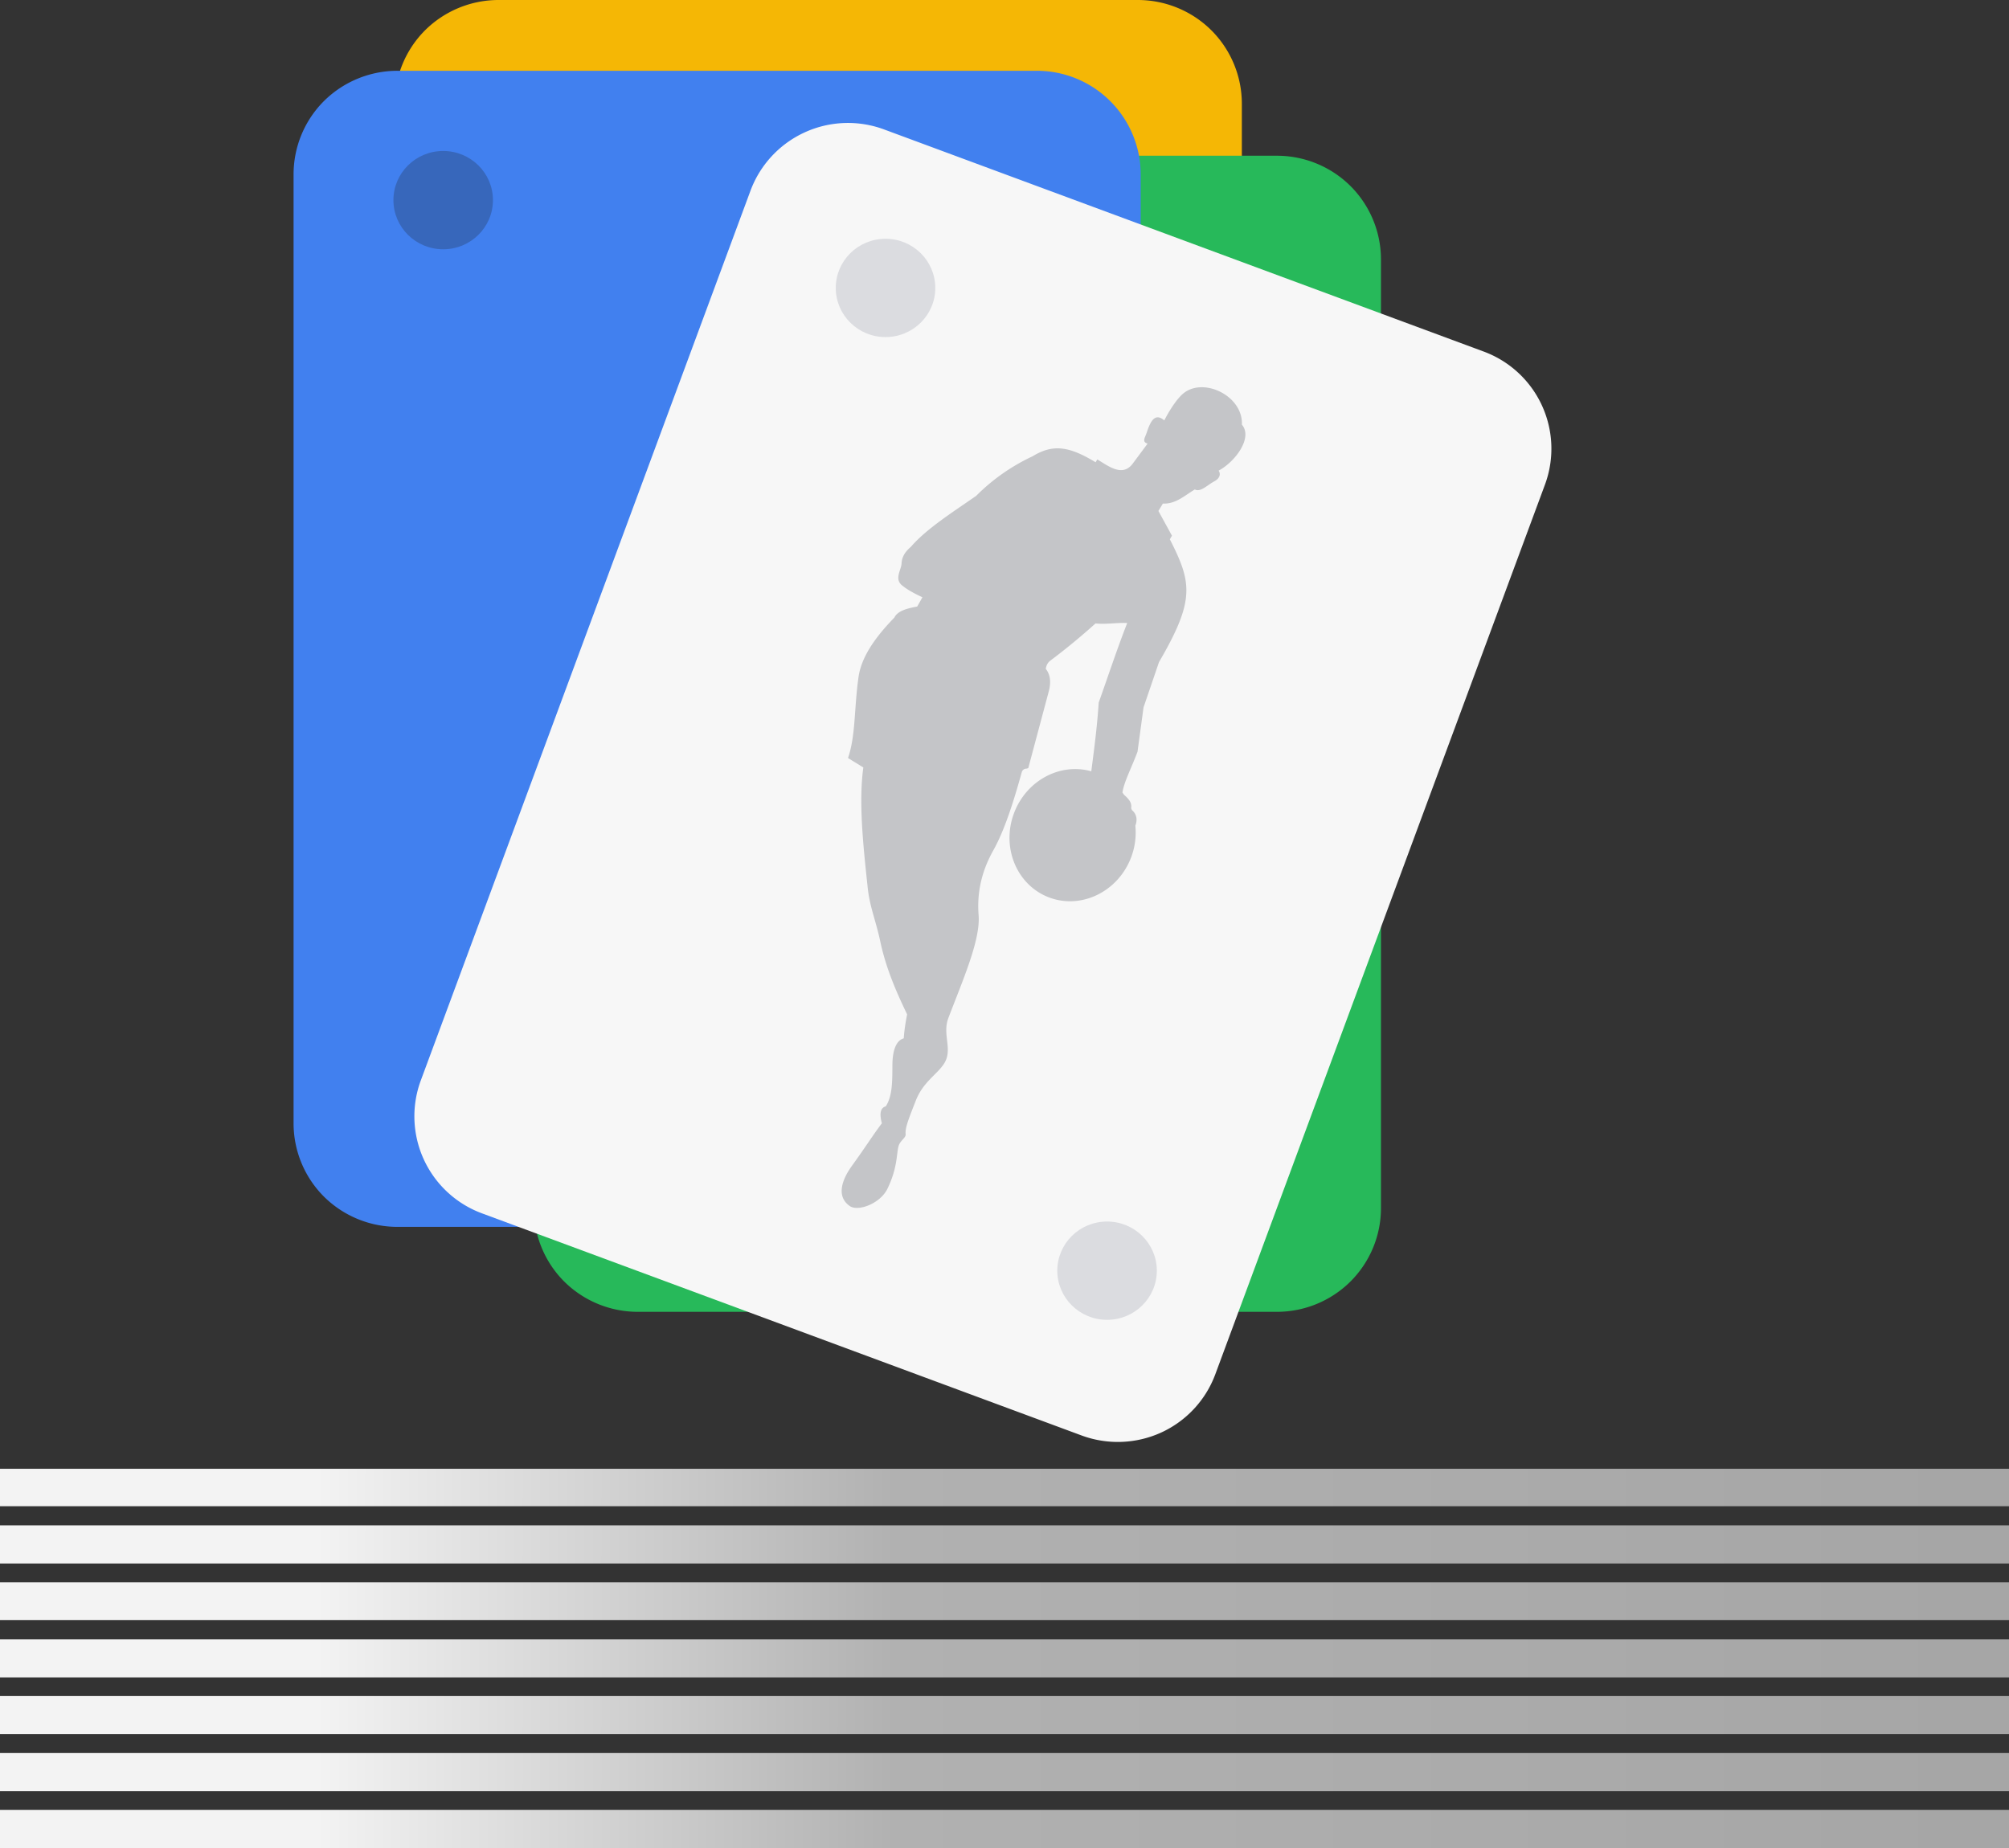 <svg width="100" height="92" viewBox="0 0 100 92" xmlns="http://www.w3.org/2000/svg">
    <rect x="0" y="0" width="100" height="92" fill="#333333" stroke="none"/>
    <defs>
        <linearGradient x1="83.937%" y1="50.141%" x2="2.467%" y2="50.142%" id="fa2fudy76a">
            <stop stop-color="#F3F3F3" offset="0%"/>
            <stop stop-color="#B1B1B1" offset="35%"/>
            <stop stop-color="#A6A6A6" offset="100%"/>
        </linearGradient>
        <linearGradient x1="83.937%" y1="50.09%" x2="2.467%" y2="50.091%" id="u1jbwp7lhb">
            <stop stop-color="#F3F3F3" offset="0%"/>
            <stop stop-color="#B1B1B1" offset="35%"/>
            <stop stop-color="#A6A6A6" offset="100%"/>
        </linearGradient>
        <linearGradient x1="83.937%" y1="50.036%" x2="2.467%" y2="50.037%" id="0rzqgqj3tc">
            <stop stop-color="#F3F3F3" offset="0%"/>
            <stop stop-color="#B1B1B1" offset="35%"/>
            <stop stop-color="#A6A6A6" offset="100%"/>
        </linearGradient>
        <linearGradient x1="83.937%" y1="49.983%" x2="2.467%" y2="49.983%" id="hmz5p5k7ad">
            <stop stop-color="#F3F3F3" offset="0%"/>
            <stop stop-color="#B1B1B1" offset="35%"/>
            <stop stop-color="#A6A6A6" offset="100%"/>
        </linearGradient>
        <linearGradient x1="83.937%" y1="49.929%" x2="2.467%" y2="49.93%" id="lqq8ppeo7e">
            <stop stop-color="#F3F3F3" offset="0%"/>
            <stop stop-color="#B1B1B1" offset="35%"/>
            <stop stop-color="#A6A6A6" offset="100%"/>
        </linearGradient>
        <linearGradient x1="83.937%" y1="49.875%" x2="2.467%" y2="49.876%" id="8325top97f">
            <stop stop-color="#F3F3F3" offset="0%"/>
            <stop stop-color="#B1B1B1" offset="35%"/>
            <stop stop-color="#A6A6A6" offset="100%"/>
        </linearGradient>
        <linearGradient x1="83.937%" y1="49.822%" x2="2.467%" y2="49.822%" id="pvorwadnzg">
            <stop stop-color="#F3F3F3" offset="0%"/>
            <stop stop-color="#B1B1B1" offset="35%"/>
            <stop stop-color="#A6A6A6" offset="100%"/>
        </linearGradient>
    </defs>
    <g fill="none" fill-rule="evenodd">
        <path d="M0 0h100v1.864H0z" fill="url(#fa2fudy76a)" transform="matrix(-1 0 0 1 100 73.121)"/>
        <path d="M0 0h100v1.9H0z" transform="matrix(-1 0 0 1 100 75.938)" fill="url(#u1jbwp7lhb)"/>
        <path d="M0 0h100v1.878H0z" transform="matrix(-1 0 0 1 100 78.773)" fill="url(#0rzqgqj3tc)"/>
        <path d="M0 0h100v1.892H0z" transform="matrix(-1 0 0 1 100 81.614)" fill="url(#hmz5p5k7ad)"/>
        <path d="M0 0h100v1.892H0z" transform="matrix(-1 0 0 1 100 84.434)" fill="url(#lqq8ppeo7e)"/>
        <path d="M0 0h100v1.895H0z" transform="matrix(-1 0 0 1 100 87.272)" fill="url(#8325top97f)"/>
        <path d="M0 0h100v1.895H0z" transform="matrix(-1 0 0 1 100 90.105)" fill="url(#pvorwadnzg)"/>
        <g>
            <path d="M19.648 5.162a5.16 5.16 0 0 1 1.51-3.654A5.195 5.195 0 0 1 24.82 0h31.815c1.373 0 2.69.543 3.661 1.508a5.167 5.167 0 0 1 1.518 3.654v47.23c0 1.369-.546 2.682-1.518 3.653a5.195 5.195 0 0 1-3.661 1.509H24.82a5.195 5.195 0 0 1-3.662-1.509 5.16 5.16 0 0 1-1.51-3.653V5.162z" fill="#F5B705"/>
            <path d="M26.573 12.915a5.16 5.16 0 0 1 1.51-3.654 5.195 5.195 0 0 1 3.662-1.508H63.56c1.373 0 2.69.543 3.661 1.508a5.167 5.167 0 0 1 1.518 3.654v47.23c0 1.369-.546 2.681-1.518 3.653a5.195 5.195 0 0 1-3.661 1.509H31.745a5.195 5.195 0 0 1-3.662-1.509 5.16 5.16 0 0 1-1.51-3.654V12.915z" fill="#27B95A"/>
            <path d="M14.613 8.687a5.16 5.16 0 0 1 1.51-3.654 5.195 5.195 0 0 1 3.662-1.509H51.6a5.167 5.167 0 0 1 5.18 5.162v47.23c0 1.37-.547 2.682-1.519 3.654a5.195 5.195 0 0 1-3.661 1.508H19.785a5.195 5.195 0 0 1-3.662-1.508 5.16 5.16 0 0 1-1.51-3.654V8.686z" fill="#4180EF"/>
            <path d="M37.357 9.492a5.175 5.175 0 0 1 6.652-3.047l29.842 11.056a5.156 5.156 0 0 1 3.052 6.623l-16.41 44.293a5.167 5.167 0 0 1-2.694 2.9 5.207 5.207 0 0 1-3.967.144L24 60.408a5.15 5.15 0 0 1-3.053-6.623L37.357 9.492z" fill="#F7F7F7"/>
            <path d="M54.32 38.398c.162-1.244.296-2.286.369-3.422.43-1.202.902-2.635 1.419-3.96-.525-.024-1.058.077-1.578.021a32.423 32.423 0 0 1-2.257 1.858c-.135.101-.2.262-.218.403.159.205.298.527.156 1.094l-1.027 3.845-.073.028a.241.241 0 0 0-.252.179c-.4 1.438-.846 2.873-1.418 3.894-.53.944-.827 2.004-.73 3.22.1 1.237-.794 3.251-1.506 5.125-.312.822.227 1.546-.199 2.244-.34.557-1.053.915-1.427 1.879-.348.893-.534 1.346-.5 1.658.02.177-.258.305-.345.571-.116.358-.04 1.076-.562 2.147-.36.739-1.46 1.148-1.875.858-.667-.467-.413-1.277.107-1.999.707-.978 1.022-1.497 1.492-2.12-.136-.5-.063-.773.196-.845.316-.492.326-1.169.328-2.009-.002-.709.158-1.259.565-1.376.026-.383.087-.784.168-1.192-.527-1.096-1.044-2.267-1.333-3.615-.233-1.095-.526-1.717-.631-2.707-.22-2.067-.455-4.228-.216-5.97l-.762-.47c.385-1.125.3-2.464.522-4.026.131-.937.75-1.906 1.782-2.962.167-.344.64-.46 1.14-.553l.259-.462c-.344-.163-.709-.343-1.014-.592-.395-.321-.039-.77-.024-1.089.014-.265.113-.533.461-.827.766-.887 2.014-1.682 3.25-2.538a9.816 9.816 0 0 1 2.806-1.97c1.027-.628 1.827-.5 3.143.295l.083-.142c.571.344 1.26.89 1.768.204l.736-.991c-.299-.083-.124-.307-.048-.536.184-.555.4-1.025.879-.619.254-.5.63-1.082.949-1.344 1.005-.825 2.976.12 2.914 1.556.553.645-.318 1.837-1.16 2.29.12.172.055.385-.204.526-.38.205-.694.558-.98.41-.532.32-.954.73-1.59.703l-.222.367.674 1.231-.105.181c1.1 2.162 1.26 3.027-.54 6.114l-.769 2.252-.3 2.208c-.294.794-.674 1.502-.75 2.034.025.035.053.071.078.109.27.235.396.416.355.664l.035.094c.236.197.29.477.174.782a3.465 3.465 0 0 1-.207 1.568c-.643 1.71-2.472 2.61-4.082 2.005-1.61-.605-2.394-2.486-1.75-4.197.612-1.63 2.297-2.522 3.846-2.084z" fill="#C4C5C8"/>
            <ellipse cx="2.477" cy="2.447" rx="2.477" ry="2.447" transform="matrix(-1 0 0 1 24.537 7.516)" fill="#3767BB"/>
            <ellipse cx="2.477" cy="2.447" rx="2.477" ry="2.447" transform="matrix(-1 0 0 1 46.555 11.887)" fill="#DBDCE0"/>
            <ellipse cx="2.477" cy="2.447" rx="2.477" ry="2.447" transform="matrix(-1 0 0 1 57.582 60.812)" fill="#DBDCE0"/>
        </g>
    </g>
</svg>
